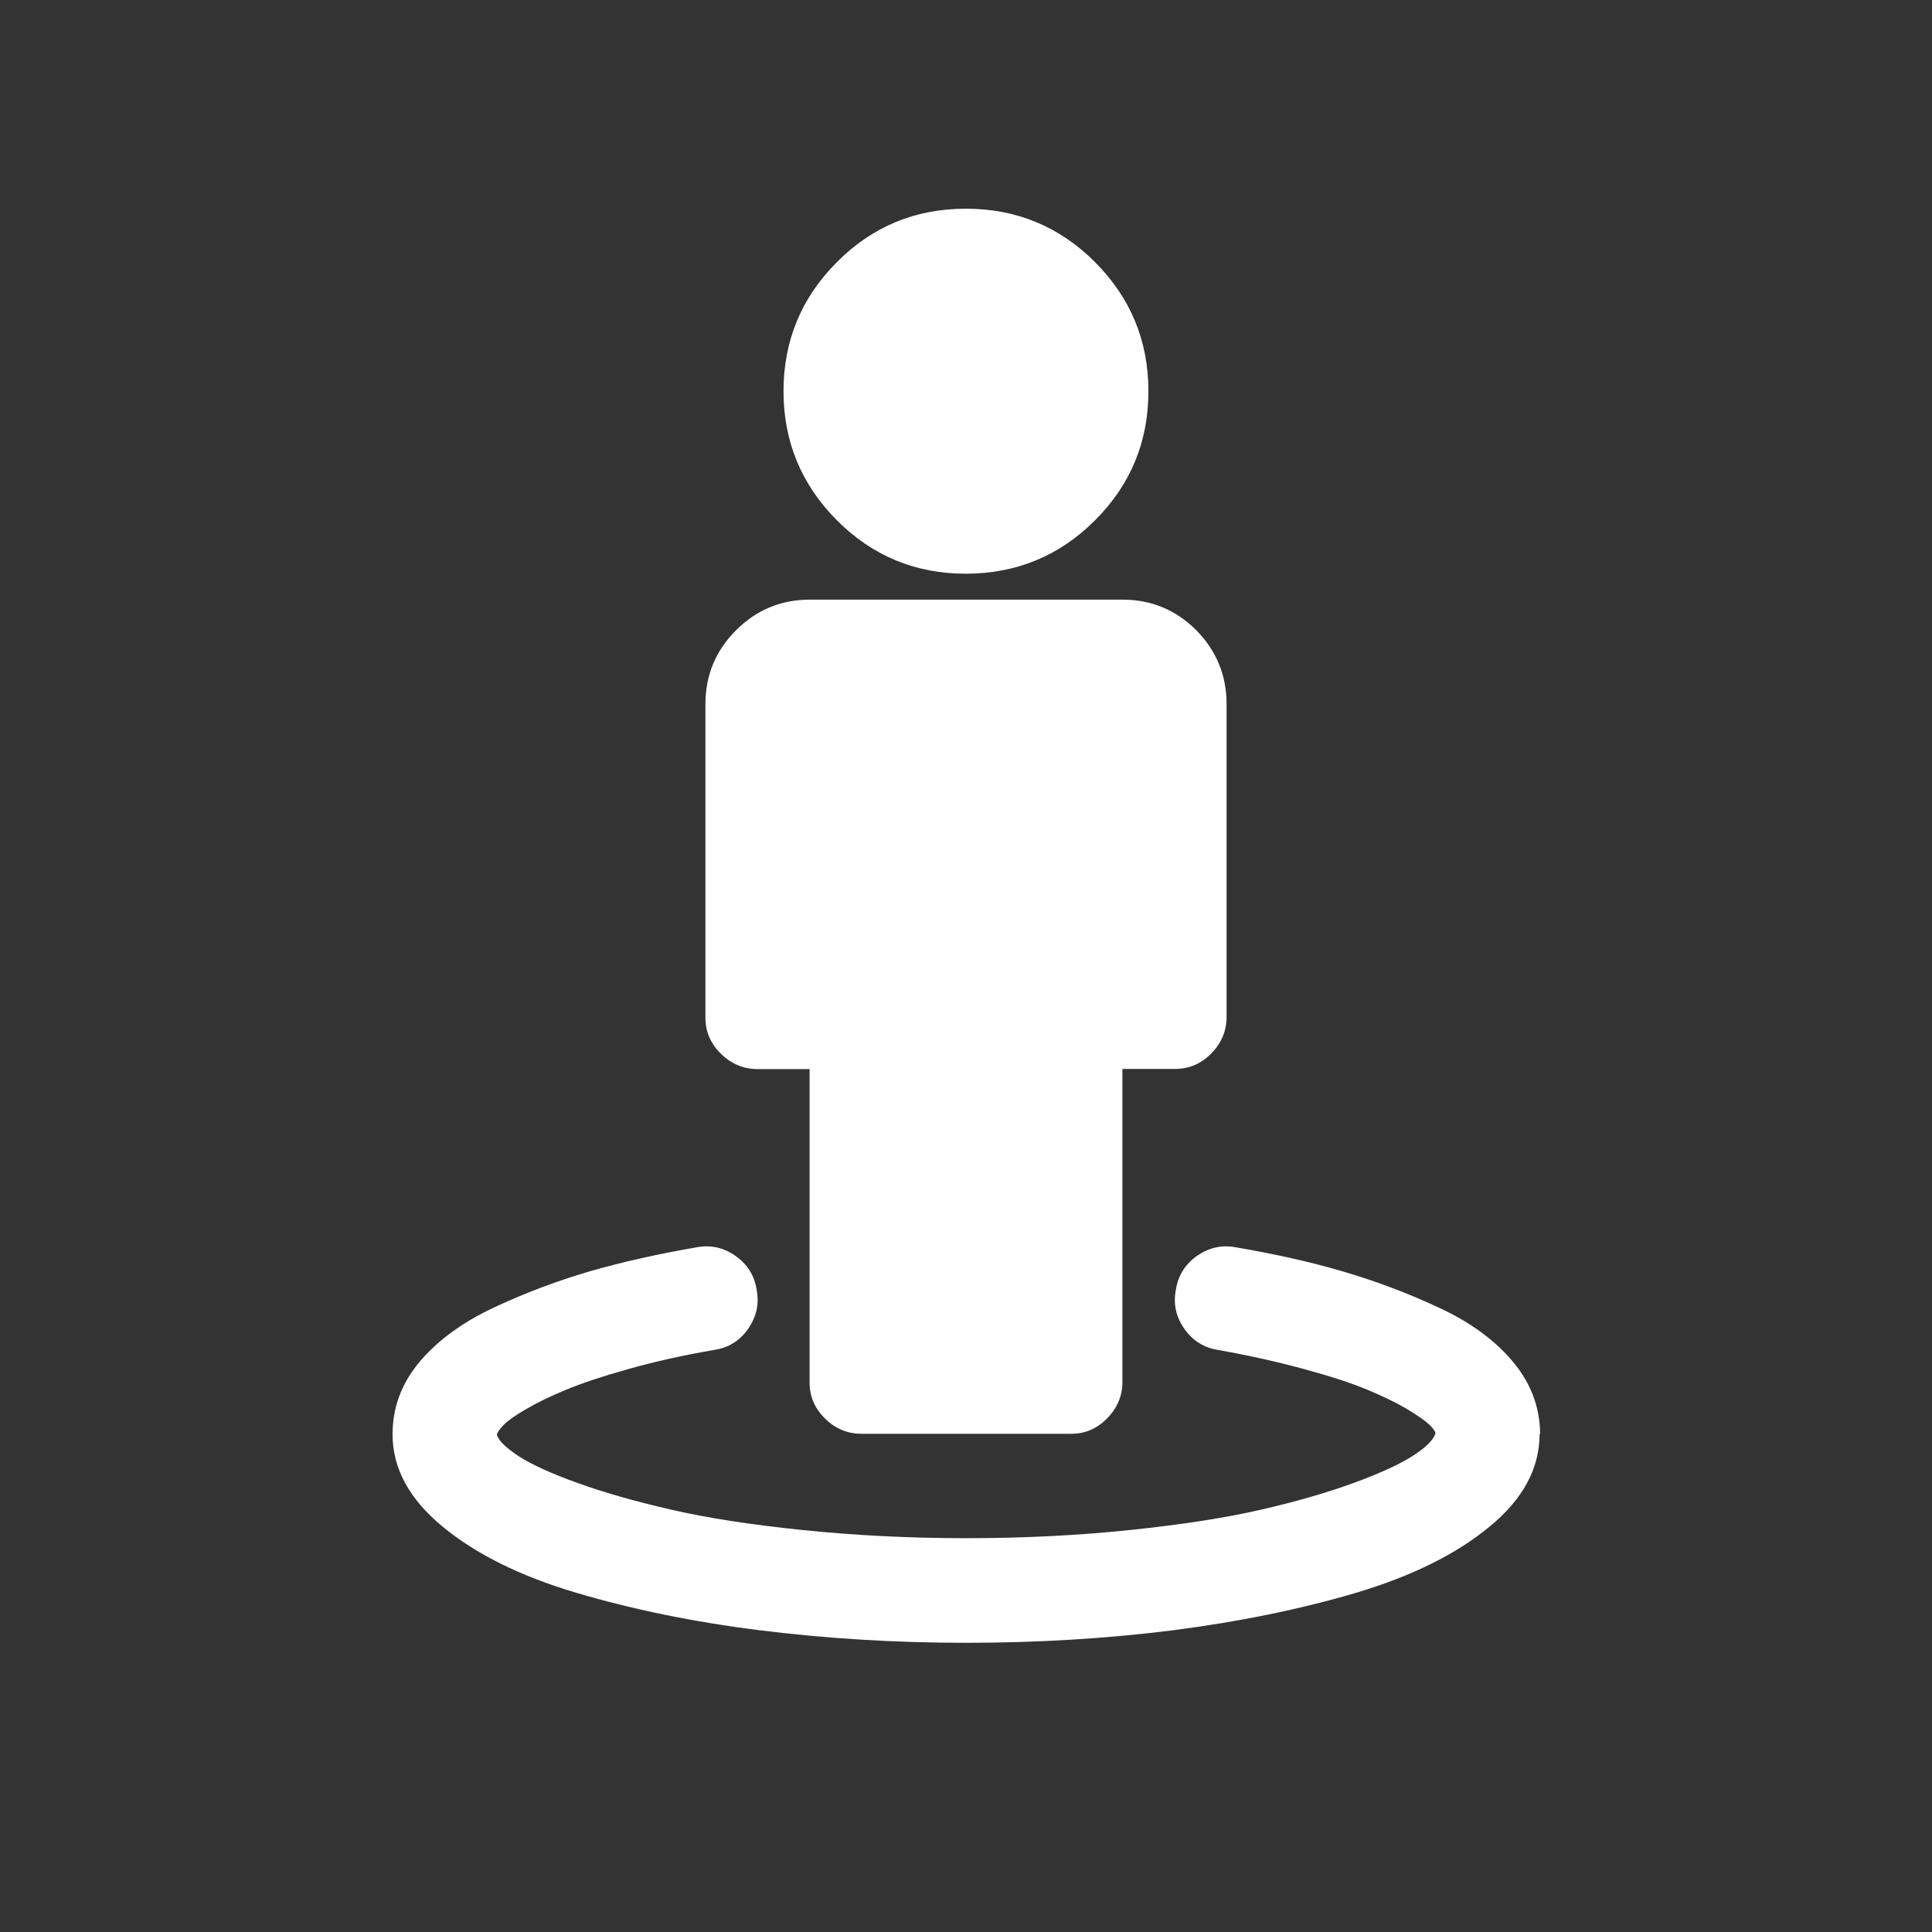 <?xml version="1.0" encoding="utf-8"?>
<!-- Generator: Adobe Illustrator 16.2.0, SVG Export Plug-In . SVG Version: 6.00 Build 0)  -->
<!DOCTYPE svg PUBLIC "-//W3C//DTD SVG 1.1//EN" "http://www.w3.org/Graphics/SVG/1.1/DTD/svg11.dtd">
<svg version="1.1" id="Layer_1" xmlns="http://www.w3.org/2000/svg" xmlns:xlink="http://www.w3.org/1999/xlink" x="0px" y="0px"
	 width="48px" height="48px" viewBox="0 0 48 48" enable-background="new 0 0 48 48" xml:space="preserve">
<rect x="0" y="0" width="48" height="48" fill="#333333" stroke="none"/>
<g>
	<path fill="#FFFFFF" d="M38.25,35.635c0,0.85-0.415,1.615-1.244,2.295c-0.83,0.687-1.935,1.23-3.319,1.644
		c-1.386,0.408-2.899,0.718-4.554,0.931c-1.656,0.207-3.364,0.31-5.132,0.31c-1.767,0-3.475-0.105-5.129-0.312
		c-1.655-0.207-3.171-0.521-4.556-0.931c-1.385-0.412-2.491-0.958-3.32-1.644c-0.83-0.684-1.243-1.447-1.243-2.295
		c0-0.661,0.221-1.258,0.668-1.795c0.447-0.53,1.062-0.983,1.843-1.349c0.781-0.367,1.577-0.665,2.387-0.903
		c0.811-0.234,1.695-0.43,2.65-0.596c0.35-0.068,0.676,0.005,0.97,0.211c0.298,0.21,0.473,0.487,0.527,0.84
		c0.068,0.349-0.003,0.676-0.21,0.972c-0.208,0.298-0.488,0.472-0.84,0.525c-0.782,0.134-1.499,0.295-2.145,0.478
		c-0.647,0.182-1.164,0.355-1.549,0.516c-0.386,0.159-0.712,0.319-0.982,0.477c-0.27,0.156-0.455,0.287-0.557,0.391
		c-0.101,0.105-0.16,0.187-0.17,0.244c0.039,0.148,0.222,0.324,0.545,0.537c0.324,0.208,0.817,0.434,1.476,0.669
		c0.662,0.238,1.43,0.456,2.309,0.657c0.88,0.204,1.964,0.372,3.25,0.505c1.287,0.133,2.646,0.204,4.08,0.204
		c1.432,0,2.792-0.069,4.079-0.204c1.287-0.134,2.371-0.303,3.249-0.505c0.882-0.203,1.651-0.426,2.311-0.668
		c0.661-0.242,1.153-0.471,1.475-0.68c0.323-0.209,0.504-0.396,0.546-0.557c-0.018-0.056-0.067-0.128-0.172-0.223
		c-0.101-0.094-0.287-0.221-0.555-0.383c-0.273-0.159-0.6-0.316-0.983-0.475c-0.382-0.158-0.901-0.329-1.548-0.504
		c-0.649-0.178-1.361-0.338-2.145-0.478c-0.35-0.054-0.629-0.228-0.839-0.527c-0.208-0.299-0.278-0.621-0.208-0.97
		c0.054-0.351,0.229-0.631,0.526-0.842c0.3-0.204,0.621-0.279,0.973-0.209c0.957,0.164,1.843,0.359,2.649,0.598
		c0.807,0.236,1.604,0.534,2.389,0.901c0.789,0.367,1.398,0.815,1.842,1.35c0.444,0.53,0.666,1.131,0.67,1.79h-0.012v0.004H38.25z
		 M30.474,17.491v7.772c0,0.351-0.127,0.653-0.383,0.913c-0.254,0.257-0.56,0.386-0.911,0.381h-1.294v7.772
		c0,0.352-0.127,0.654-0.382,0.912c-0.254,0.26-0.562,0.388-0.911,0.381h-5.186c-0.35,0-0.654-0.125-0.911-0.381
		c-0.258-0.254-0.387-0.559-0.382-0.912v-7.768h-1.293c-0.35,0-0.654-0.129-0.913-0.384c-0.258-0.253-0.387-0.559-0.382-0.91v-7.776
		c0-0.716,0.255-1.326,0.76-1.832c0.505-0.505,1.117-0.761,1.832-0.761h7.773c0.716,0,1.325,0.256,1.832,0.761
		C30.222,16.168,30.474,16.778,30.474,17.491L30.474,17.491z M28.532,9.72c0,1.255-0.444,2.327-1.327,3.207
		c-0.882,0.883-1.95,1.323-3.205,1.327c-1.255,0-2.324-0.441-3.207-1.327c-0.883-0.886-1.327-1.956-1.327-3.207
		c0-1.25,0.442-2.323,1.327-3.208c0.882-0.887,1.951-1.327,3.206-1.327s2.324,0.444,3.206,1.327
		C28.087,7.396,28.532,8.465,28.532,9.72z"/>
</g>
</svg>
